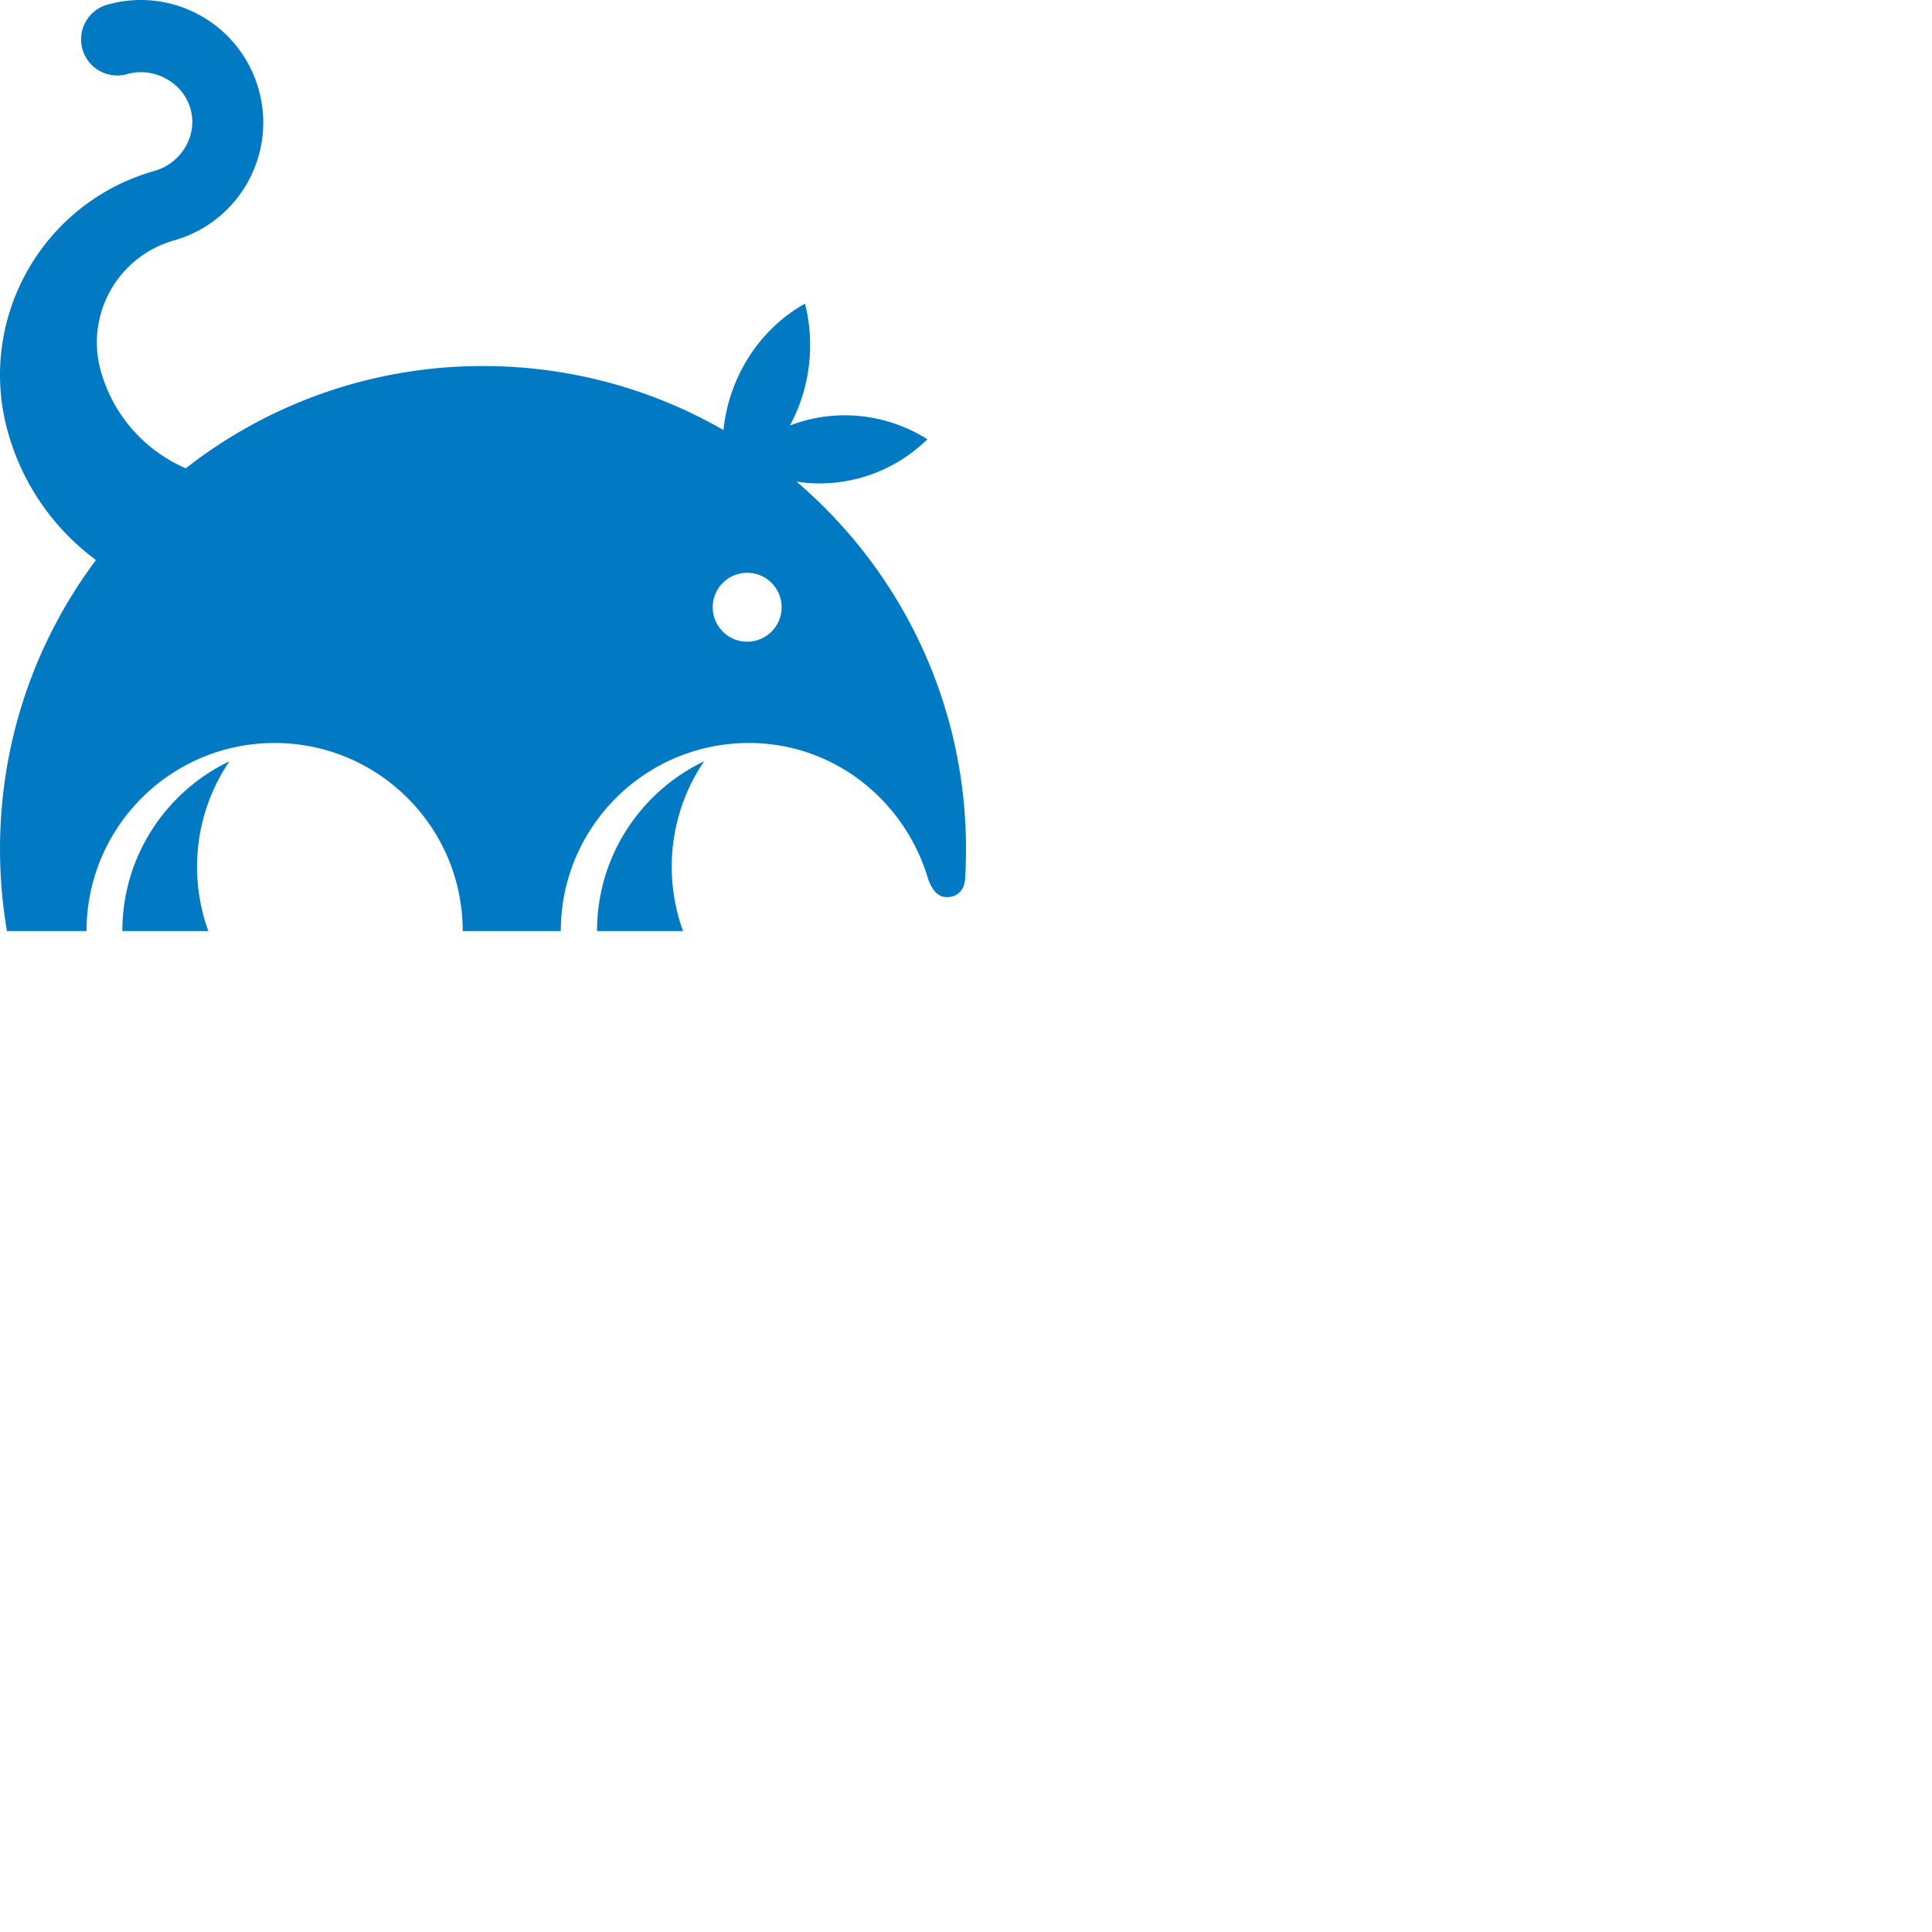 <svg xmlns="http://www.w3.org/2000/svg" version="1.1" viewBox="0 0 512 512" fill="currentColor"><path fill="#027AC3" d="M55.216 246.742h-22.79c0-19.845 11.596-36.97 28.377-44.99a49.602 49.602 0 0 0-8.577 27.953a49.77 49.77 0 0 0 2.99 17.037Zm125.795 0h-22.79c0-19.845 11.596-36.97 28.38-44.99a49.605 49.605 0 0 0-8.58 27.953c0 5.985 1.06 11.72 2.99 17.037Zm64.97-13.723c-6.044-20.718-24.847-36.12-47.517-36.12c-27.525 0-49.844 22.313-49.844 49.838h-26c-.003-27.525-22.318-49.837-49.843-49.837c-27.524 0-49.842 22.312-49.842 49.837H1.845a128.918 128.918 0 0 1-1.844-21.735c0-28.716 9.458-55.23 25.425-76.587c-10.89-8.066-19.303-19.658-23.281-33.72C-6.321 84.803 11.03 53.757 40.918 45.3c7.09-2.007 11.573-9.37 9.563-16.459c-2.006-7.09-9.737-11.205-16.825-9.199c-5.08 1.438-10.37-1.512-11.805-6.596a9.557 9.557 0 0 1 6.593-11.808C45.71-3.648 63.642 6.364 68.528 23.629c4.888 17.262-5.133 35.192-22.398 40.081c-14.943 4.23-23.62 19.75-19.391 34.695c3.394 11.982 11.908 21.113 22.492 25.7C70.949 107.126 98.295 97.002 128 97.002c23.202 0 44.96 6.173 63.725 16.964c1.48-14.256 9.626-26.79 21.617-33.502c.326 1.33.608 2.686.82 4.067c1.558 10.143-.369 19.971-4.817 28.226c2.646-1.005 5.414-1.779 8.316-2.222c10.104-1.555 19.943.759 28.116 5.871c-5.971 5.823-13.658 9.885-22.409 11.232a40.69 40.69 0 0 1-12.268.011c27.476 23.475 44.9 58.38 44.9 97.354c0 2.605-.074 5.214-.23 7.778c-.125 2.924-1.864 4.82-4.456 4.956c-2.599.134-4.116-1.483-5.332-4.717Zm-38.841-72.09c0-5.042-4.084-9.13-9.126-9.13c-5.04 0-9.13 4.088-9.13 9.13c0 5.039 4.09 9.128 9.13 9.128c5.042 0 9.126-4.09 9.126-9.129Z"/></svg>